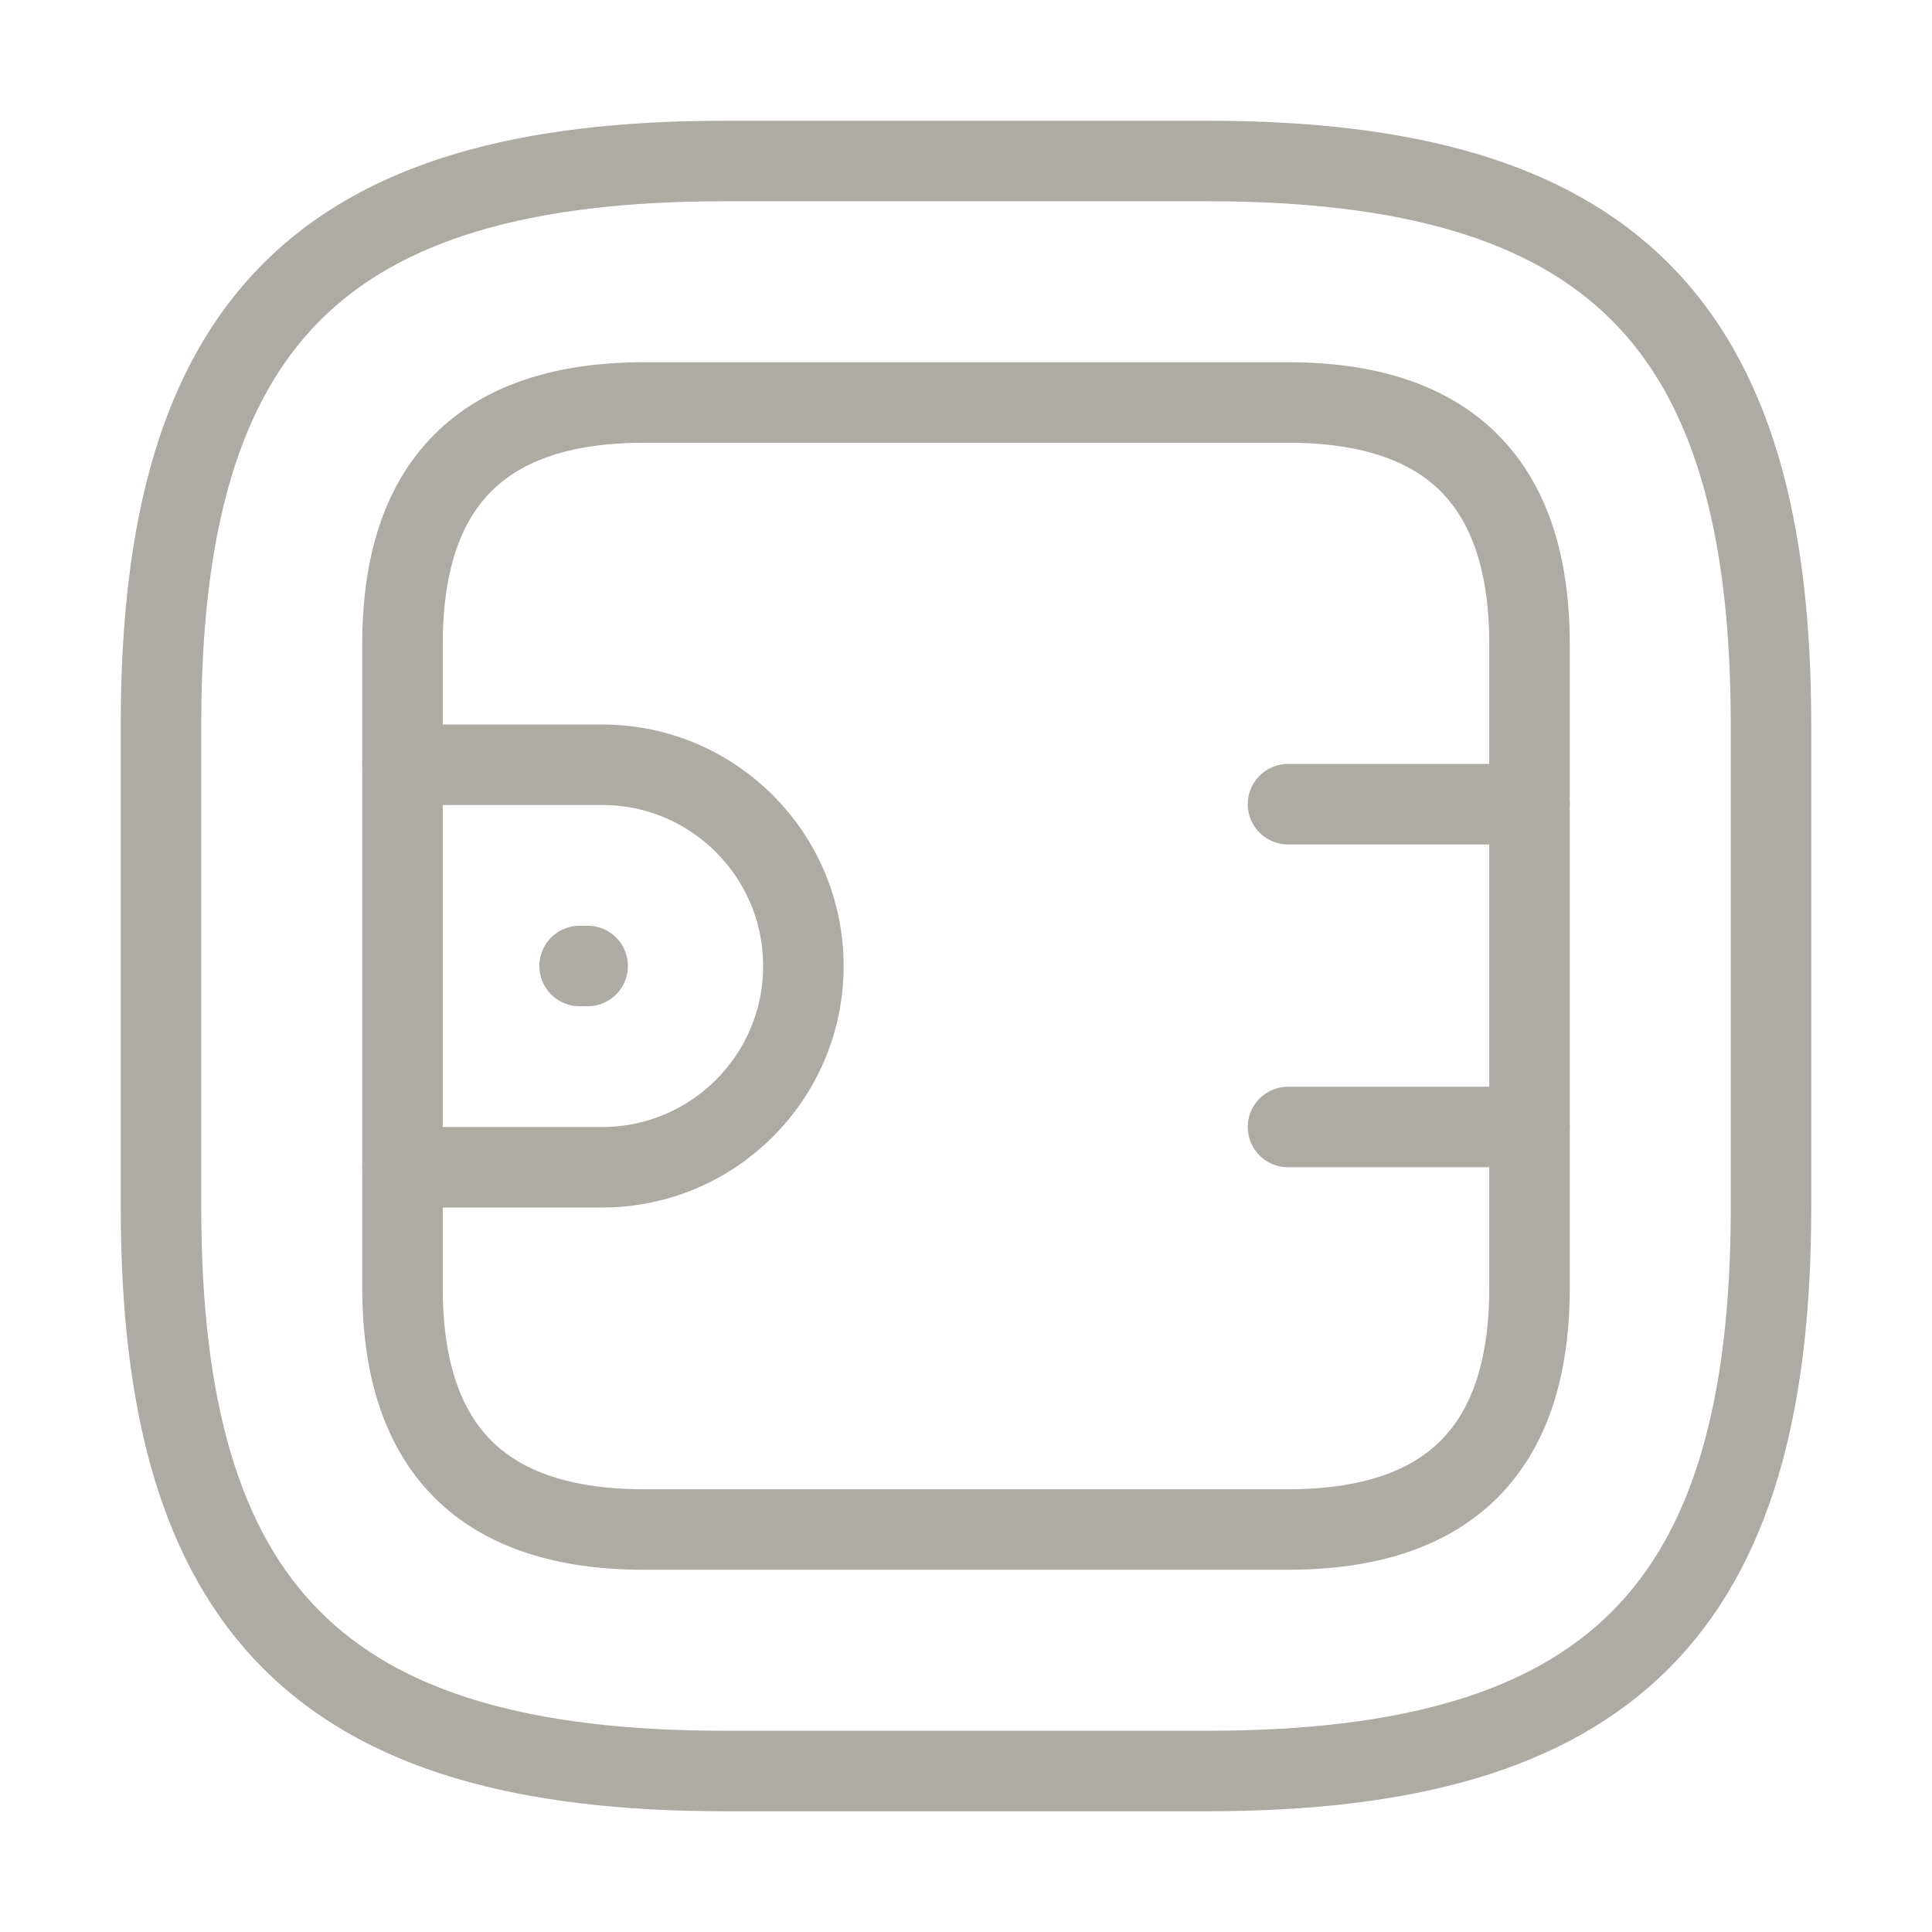 <svg width="24" height="24" viewBox="0 0 24 24" fill="none" xmlns="http://www.w3.org/2000/svg">
<path d="M9 22H15C20 22 22 20 22 15V9C22 4 20 2 15 2H9C4 2 2 4 2 9V15C2 20 4 22 9 22Z" stroke="#AEABA4" stroke-linecap="round" stroke-linejoin="round"/>
<path d="M8 19H16C18 19 19 18 19 16V8C19 6 18 5 16 5H8C6 5 5 6 5 8V16C5 18 6 19 8 19Z" stroke="#AEABA4" stroke-linecap="round" stroke-linejoin="round"/>
<path d="M5 9.5H7.48C8.86 9.5 9.98 10.62 9.98 12C9.98 13.38 8.86 14.5 7.48 14.5H5" stroke="#AEABA4" stroke-linecap="round" stroke-linejoin="round"/>
<path d="M19 9.99H16" stroke="#AEABA4" stroke-linecap="round" stroke-linejoin="round"/>
<path d="M19 14H16" stroke="#AEABA4" stroke-linecap="round" stroke-linejoin="round"/>
<path d="M7.2 12H7.3" stroke="#AEABA4" stroke-miterlimit="10" stroke-linecap="round" stroke-linejoin="round"/>
</svg>
